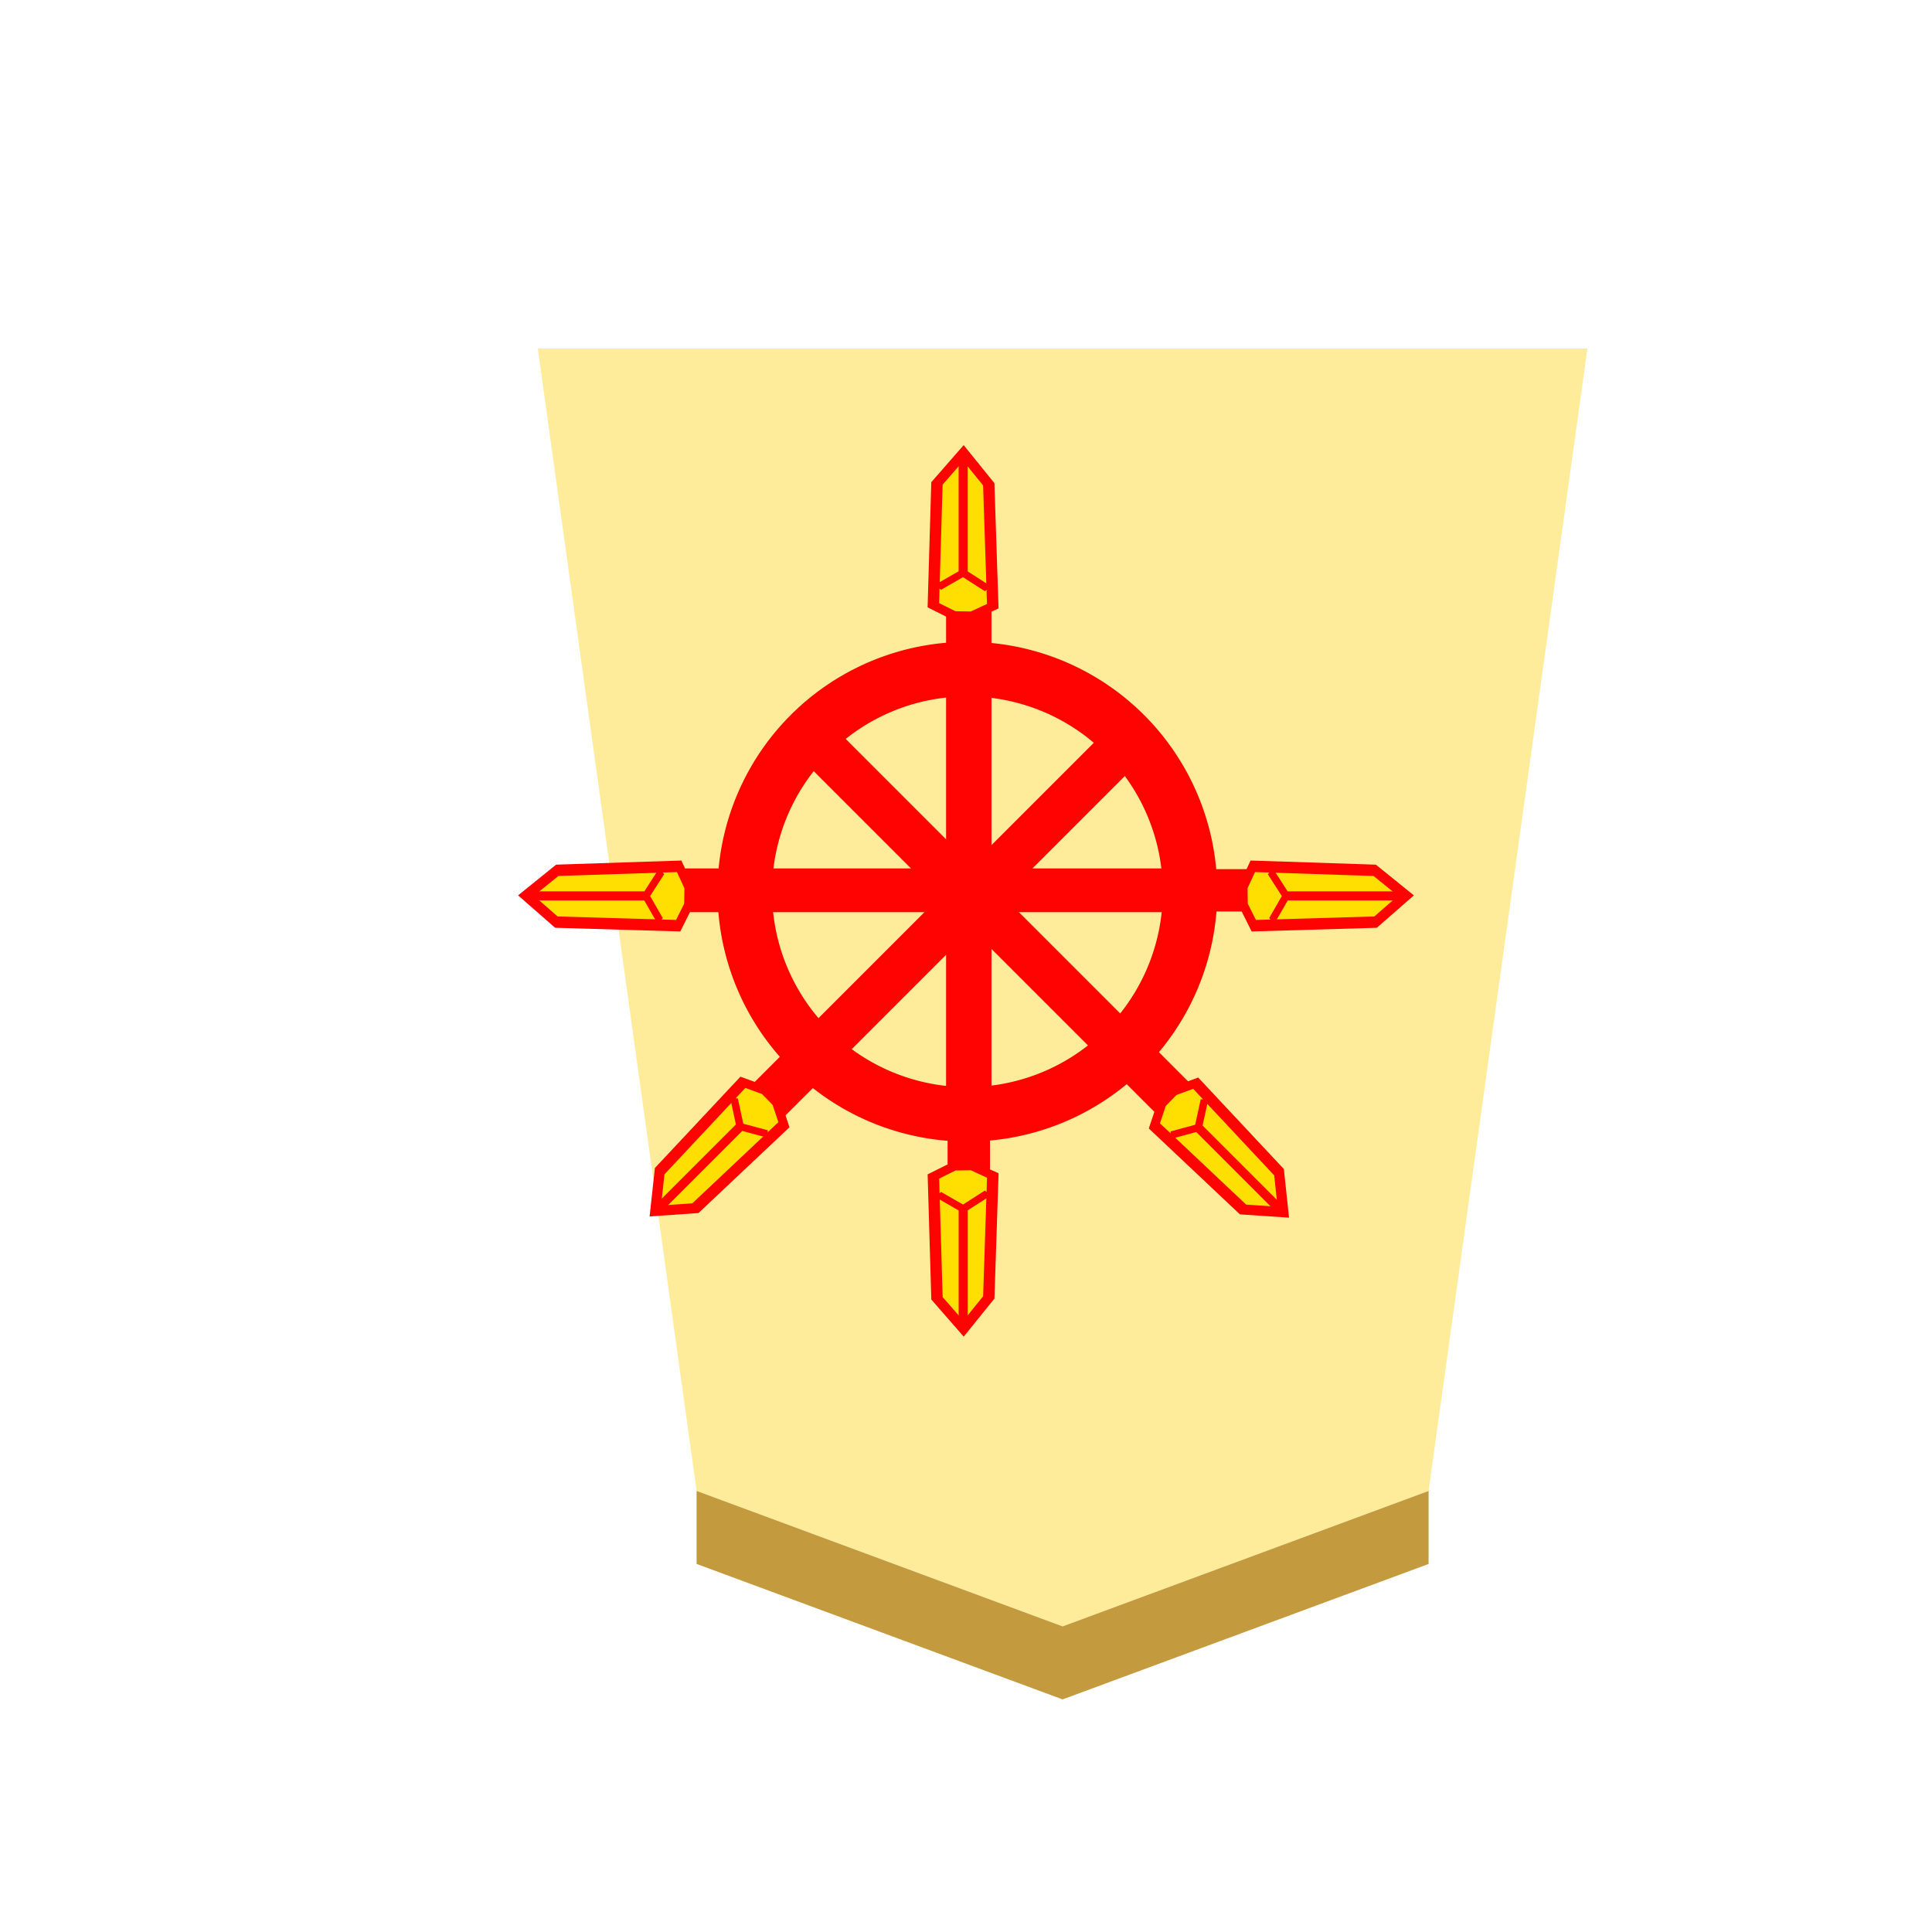<svg xmlns="http://www.w3.org/2000/svg" viewBox="0 0 60 60"><defs><filter id="a" color-interpolation-filters="sRGB"><feFlood flood-opacity=".498" flood-color="#000" result="flood"/><feComposite in="flood" in2="SourceGraphic" operator="in" result="composite1"/><feGaussianBlur in="composite1" stdDeviation="1" result="blur"/><feOffset dx="5" dy="3" result="offset"/><feComposite in="SourceGraphic" in2="offset" result="composite2"/></filter></defs><g opacity=".99"><g transform="matrix(.6 0 0 .6 -286.101 -161.266)" filter="url(#a)"><path d="M526.835 349.958l18.943-7.01L554 283.815h-54.33l8.221 59.13z" fill="#feec99"/><path d="M507.891 346.726v-3.78l18.944 7.012 18.943-7.01v3.779l-18.943 7.01z" fill="#c3983c" fill-opacity=".992"/></g><path d="M372.14 1666.57v-346.55h15v346.55z" fill="red" stroke="red" transform="matrix(-.066 0 0 -.048 55.143 100.7)" stroke-width="4.938"/><g stroke="red" stroke-width="4.938"><path d="M373.444 1325.142l-13.45-8.57 2.65-111.341 16.688-28.568 17.542 27.755 2.373 111.247-13.382 9.224z" fill="#ffdf00" stroke-width="7.525" transform="matrix(-.047 0 0 -.034 47.752 81.27)"/><path d="M379.551 1181.017v105.099l16.535 13.127m-16.535-13.127l-16.317 14.496" fill="none" stroke-width="6.02" transform="matrix(-.047 0 0 -.034 47.752 81.27)"/></g><path d="M30.044 35.452a7.759 7.759 0 007.759-7.759 7.759 7.759 0 00-7.76-7.76 7.759 7.759 0 00-7.759 7.76 7.759 7.759 0 007.76 7.76zm0-1.692a6.067 6.067 0 01-6.067-6.067 6.067 6.067 0 016.067-6.066 6.067 6.067 0 016.067 6.066 6.067 6.067 0 01-6.067 6.067z" fill="red"/><path d="M372.14 1666.57v-346.55h15v346.55z" fill="red" stroke="red" stroke-width="6.371" transform="matrix(-.066 0 0 .048 55.143 -45.367)"/><g stroke="red" stroke-width="4.938"><path d="M373.444 1325.142l-13.45-8.57 2.65-111.341 16.688-28.568 17.542 27.755 2.373 111.247-13.382 9.224z" fill="#ffdf00" stroke-width="7.525" transform="matrix(-.047 0 0 .034 47.751 -25.937)"/><path d="M379.551 1181.017v105.099l16.535 13.127m-16.535-13.127l-16.317 14.496" fill="none" stroke-width="6.02" transform="matrix(-.047 0 0 .034 47.751 -25.937)"/></g><path d="M372.14 1666.57v-346.55h15v346.55z" fill="red" stroke="red" stroke-width="6.371" transform="rotate(-135.004 18.307 49.276) scale(.066 .048)"/><path d="M372.14 1666.57v-346.55h15v346.55z" fill="red" stroke="red" stroke-width="6.371" transform="rotate(-44.996 149.128 -28.65) scale(.066 -.048)"/><path d="M372.14 1666.57v-346.55h15v346.55z" fill="red" stroke="red" transform="matrix(0 .066 -.048 0 102.567 2.593)" stroke-width="4.938"/><g stroke="red" stroke-width="4.938"><path d="M373.444 1325.142l-13.45-8.57 2.65-111.341 16.688-28.568 17.542 27.755 2.373 111.247-13.382 9.224z" fill="#ffdf00" stroke-width="7.525" transform="matrix(0 .047 -.034 0 83.67 9.984)"/><path d="M379.551 1181.017v105.099l16.535 13.127m-16.535-13.127l-16.317 14.496" fill="none" stroke-width="6.02" transform="matrix(0 .047 -.034 0 83.67 9.984)"/></g><path d="M372.14 1666.57v-346.55h15v346.55z" fill="red" stroke="red" stroke-width="5.575" transform="matrix(0 .066 .048 0 -42.516 2.593)"/><g stroke="red" stroke-width="4.938"><path d="M373.444 1325.142l-13.45-8.57 2.65-111.341 16.688-28.568 17.542 27.755 2.373 111.247-13.382 9.224z" fill="#ffdf00" stroke-width="7.525" transform="matrix(0 .047 .034 0 -23.671 9.984)"/><path d="M379.551 1181.017v105.099l16.535 13.127m-16.535-13.127l-16.317 14.496" fill="none" stroke-width="6.02" transform="matrix(0 .047 .034 0 -23.671 9.984)"/></g><g stroke="red" stroke-width="4.938"><path d="M373.444 1325.142l-13.45-8.57 2.65-111.341 16.688-28.568 17.542 27.755 2.373 111.247-13.382 9.224z" fill="#ffdf00" stroke-width="7.525" transform="matrix(.033 .033 .024 -.024 -20.406 53.33)"/><path d="M379.551 1181.017v105.099l16.535 13.127m-16.535-13.127l-16.317 14.496" fill="none" stroke-width="6.02" transform="matrix(.033 .033 .024 -.024 -20.406 53.33)"/></g><g stroke="red" stroke-width="4.938"><path d="M373.444 1325.142l-13.45-8.57 2.65-111.341 16.688-28.568 17.542 27.755 2.373 111.247-13.382 9.224z" fill="#ffdf00" stroke-width="7.525" transform="rotate(135.006 29.33 43.387) scale(.047 .034)"/><path d="M379.551 1181.017v105.099l16.535 13.127m-16.535-13.127l-16.317 14.496" fill="none" stroke-width="6.02" transform="rotate(135.006 29.33 43.387) scale(.047 .034)"/></g></g></svg>